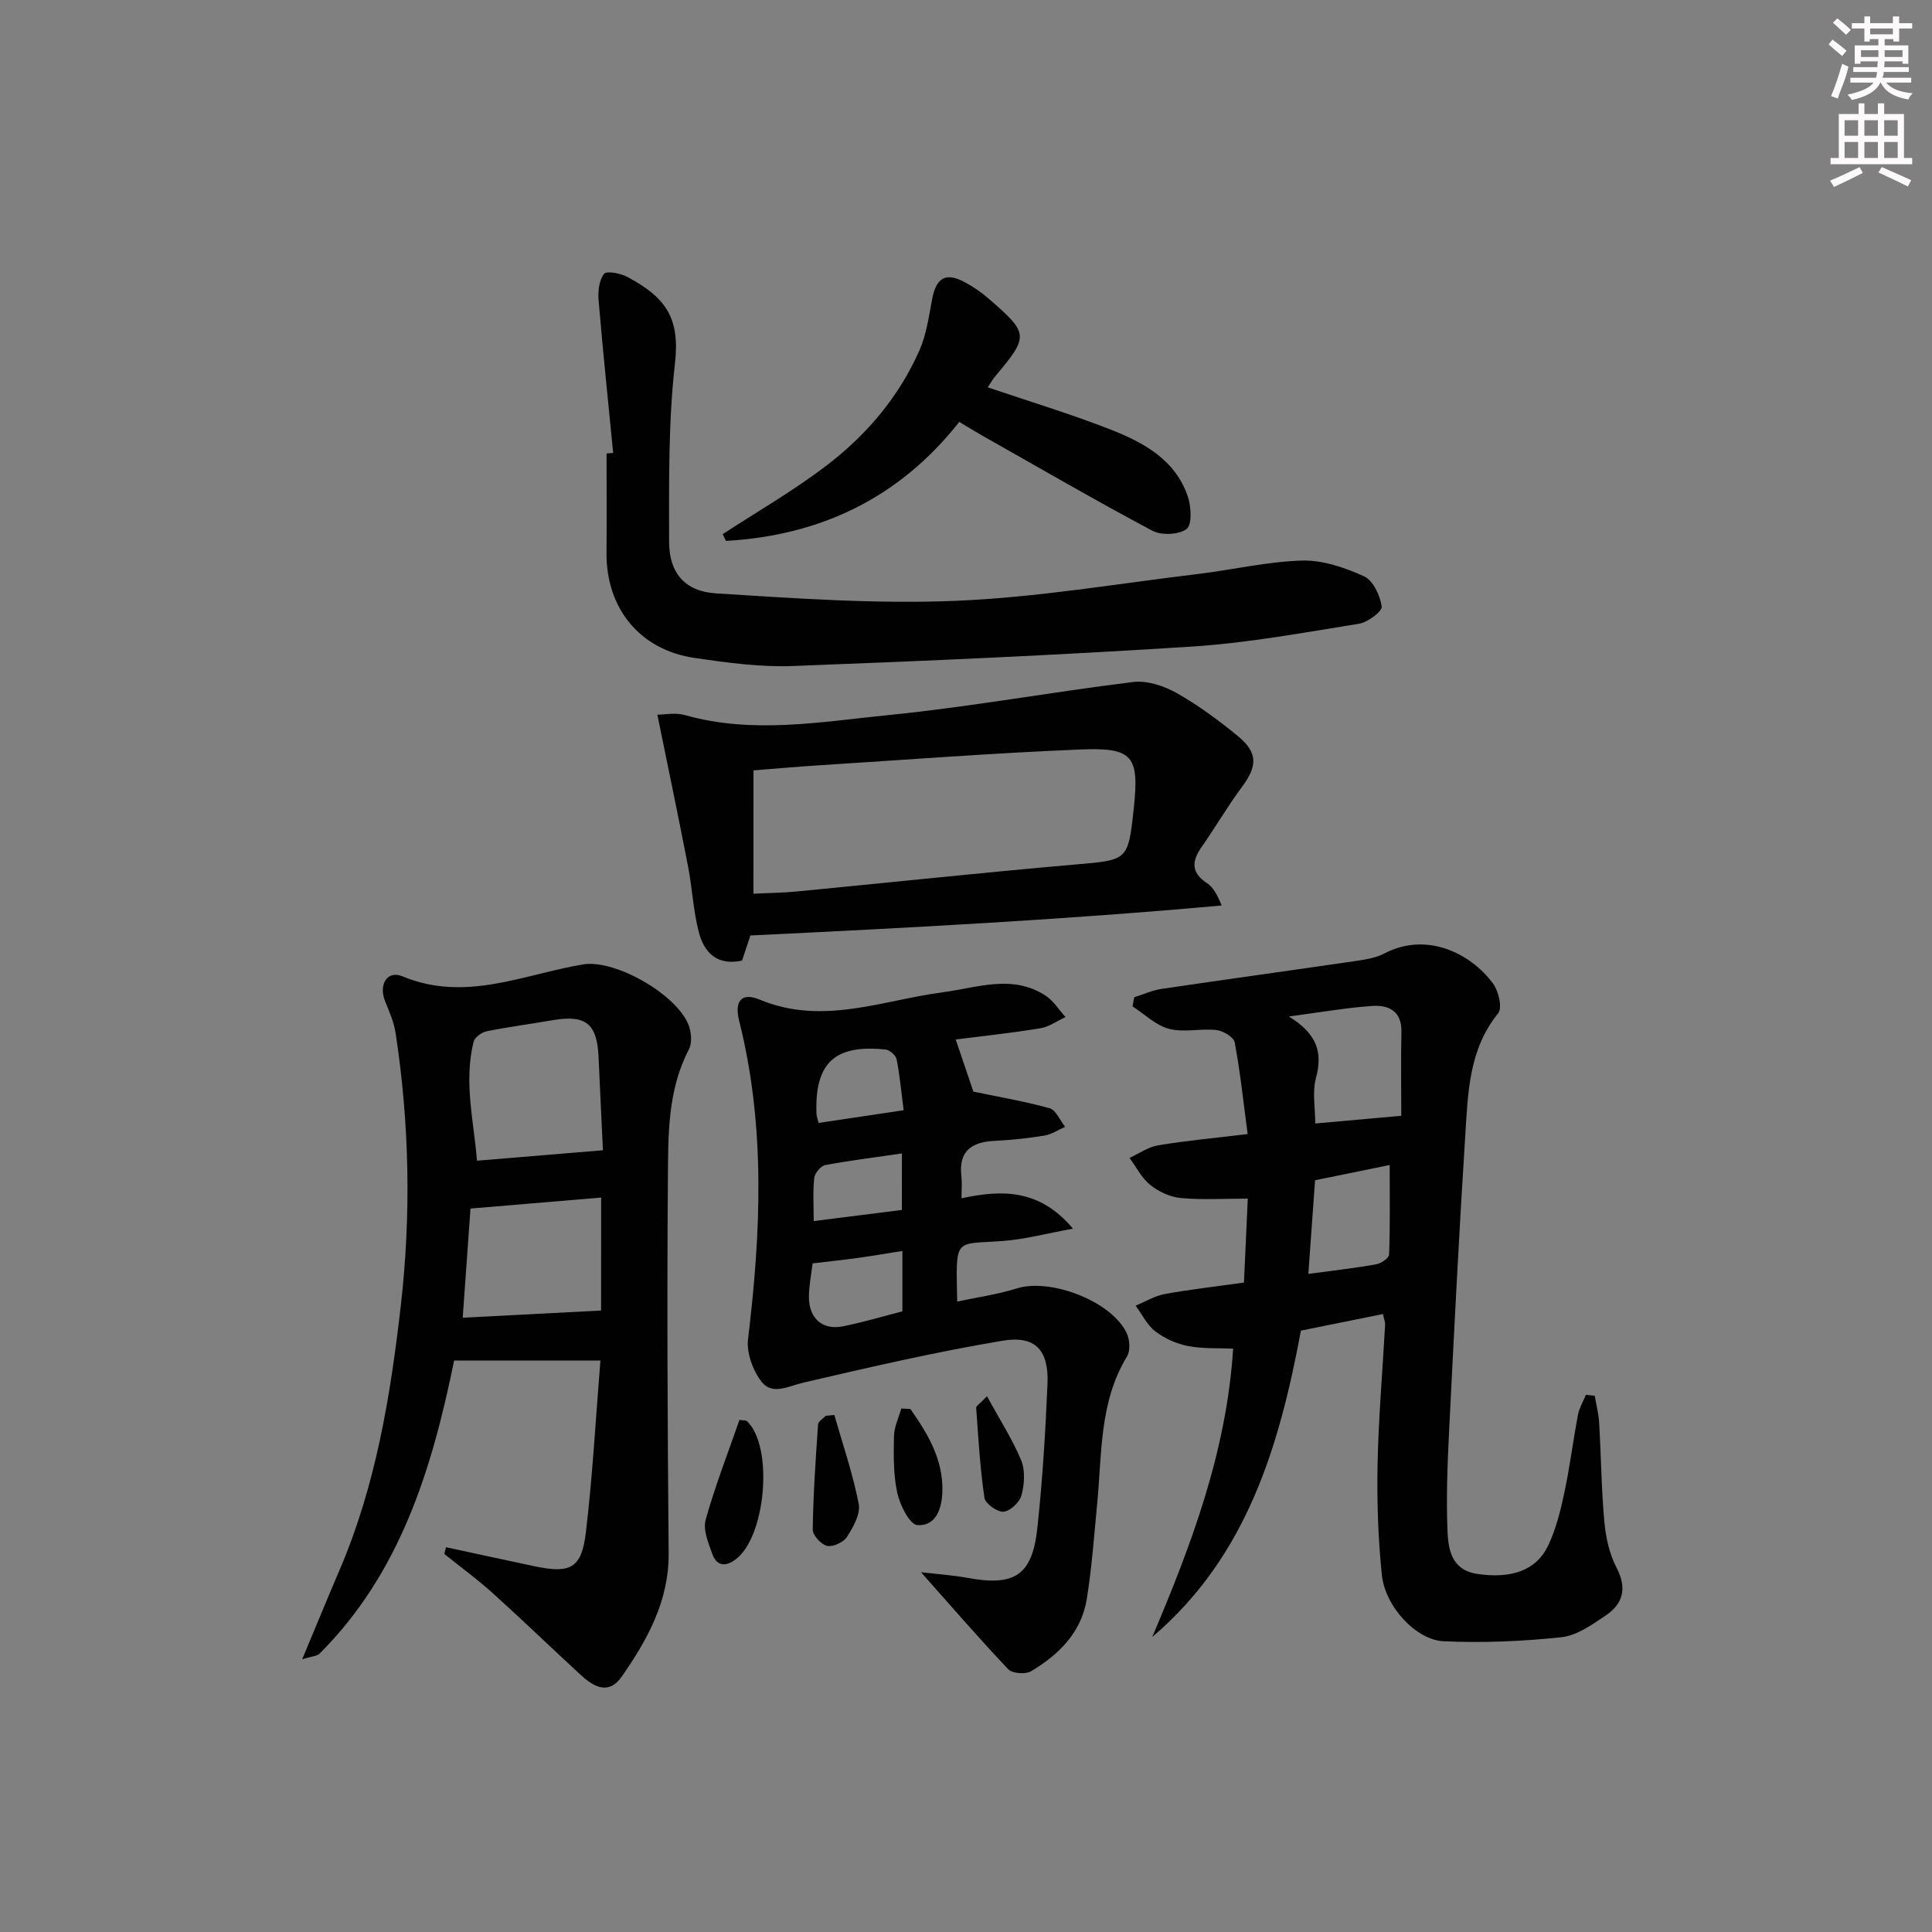 <svg enable-background="new 0 0 400 400" viewBox="0 0 400 400" xmlns="http://www.w3.org/2000/svg"><rect x="0" y="0" width="400" height="400" fill="#808080" stroke="none"/><g fill="#010102"><path d="m330.17 288.98c.32 1.87.81 3.73.92 5.61.4 6.8.45 13.63 1.07 20.41.29 3.24 1.02 6.67 2.5 9.51 2.23 4.26 1.44 7.49-2.2 9.95-2.83 1.91-5.99 4.17-9.2 4.51-8.05.86-16.23 1.2-24.33.84-5.78-.25-12.16-7.24-12.83-13.71-.78-7.58-1.04-15.26-.89-22.89.19-9.63 1.03-19.25 1.56-28.88.03-.62-.24-1.27-.44-2.27-5.63 1.14-11.12 2.24-16.99 3.43-4.45 23.88-11.18 46.77-30.78 63.43 8.11-19.12 15.39-38.38 16.75-59.7-2.96-.14-6.24.06-9.37-.54-2.38-.46-4.83-1.57-6.75-3.04-1.71-1.31-2.74-3.51-4.07-5.32 2-.82 3.94-2.02 6.02-2.4 5.21-.96 10.49-1.55 16.41-2.38.27-5.96.54-11.99.79-17.38-4.81 0-9.36.29-13.85-.12-2.2-.2-4.59-1.31-6.33-2.7-1.79-1.43-2.9-3.7-4.3-5.61 1.97-.9 3.86-2.27 5.93-2.61 5.86-.97 11.79-1.51 18.52-2.33-.88-6.63-1.53-12.85-2.68-18.98-.2-1.09-2.4-2.4-3.8-2.55-3.25-.36-6.73.55-9.8-.25-2.73-.71-5.05-3.04-7.55-4.65.12-.63.23-1.26.35-1.89 1.89-.59 3.73-1.44 5.66-1.73 13.46-1.99 26.95-3.84 40.42-5.81 1.95-.29 4.02-.64 5.74-1.54 8.49-4.44 17.62-.3 22.48 6.26 1.15 1.55 1.94 5.04 1.05 6.14-6.05 7.44-6.24 16.33-6.8 25.07-1.3 20.41-2.33 40.83-3.35 61.25-.35 6.95-.62 13.94-.34 20.89.16 3.9.88 8.09 6.21 8.87 6.97 1.03 12.16-.69 14.63-5.88 1.61-3.39 2.55-7.17 3.34-10.88 1.14-5.35 1.81-10.79 2.83-16.17.27-1.44 1.08-2.77 1.64-4.15.61.07 1.22.13 1.83.19zm-40.05-57.97c0-5.55-.1-11.45.03-17.35.09-4.32-2.63-5.62-6.05-5.39-5.27.36-10.51 1.29-17.26 2.18 5.97 3.66 7.01 7.56 5.61 12.75-.78 2.9-.14 6.19-.14 9.41 5.61-.5 10.94-.98 17.81-1.6zm-17.85 13.35c-.48 6.72-.92 12.9-1.39 19.39 5.23-.71 9.64-1.2 14.01-1.98 1.03-.18 2.68-1.29 2.71-2.02.22-6.07.12-12.14.12-18.55-4.85.99-9.97 2.03-15.45 3.16z"/><path d="m92.35 320.34c6.09 1.31 12.19 2.64 18.29 3.93 7.43 1.57 9.77.45 10.65-6.94 1.41-11.81 2.05-23.72 3.02-35.65-10.46 0-20.03 0-30.29 0-4.59 22.54-11.17 43.99-27.83 60.66-.57.57-1.68.58-3.63 1.2 2.84-6.79 5.26-12.69 7.77-18.55 7.47-17.44 10.5-35.9 12.64-54.56 2.17-18.9 1.81-37.77-1.07-56.58-.34-2.24-1.31-4.42-2.17-6.55-1.38-3.41.4-6.49 3.6-5.16 13.03 5.42 25.05-.41 37.4-2.47 6.81-1.14 20.27 6.7 22.06 13.23.37 1.36.45 3.19-.16 4.36-4.43 8.48-4.28 17.74-4.35 26.81-.2 25.81-.07 51.62.16 77.43.09 9.91-4.37 17.93-9.71 25.62-2.69 3.87-5.79 2.15-8.46-.31-6.12-5.63-12.1-11.42-18.28-16.99-3.18-2.87-6.66-5.4-10-8.09.11-.46.23-.93.36-1.39zm32.48-82.19c-.27-5.68-.6-12.47-.9-19.26-.31-6.97-2.63-8.84-9.5-7.67-4.56.78-9.16 1.38-13.69 2.3-1.03.21-2.46 1.26-2.69 2.17-2.08 8.42.09 16.6.7 24.62 9.06-.74 17.17-1.42 26.08-2.16zm-.37 9.79c-9.2.78-18 1.52-27.05 2.28-.53 7.39-1.06 14.89-1.61 22.6 9.63-.5 18.87-.98 28.65-1.49.01-6.78.01-14.65.01-23.39z"/><path d="m197.87 215.21c1.42 4.18 2.63 7.76 3.66 10.8 5.03 1.05 10.48 1.97 15.78 3.44 1.32.37 2.15 2.52 3.21 3.85-1.42.62-2.79 1.57-4.28 1.81-3.44.56-6.93.93-10.41 1.1-4.78.24-7.4 2.2-6.78 7.35.15 1.28.02 2.59.02 4.53 8.41-1.79 16.13-1.97 23.08 6.29-5.55 1.01-9.93 2.2-14.38 2.54-10.31.79-9.86-1.03-9.59 12.56 4.22-.91 8.4-1.49 12.36-2.73 7.05-2.21 19.85 2.77 22.79 9.4.59 1.33.71 3.52.01 4.68-5.75 9.45-5.18 20.1-6.18 30.47-.64 6.61-1.1 13.25-2.16 19.79-1.12 6.89-5.79 11.5-11.52 14.92-1.14.68-3.88.49-4.72-.4-5.92-6.23-11.54-12.74-18.08-20.1 3.72.44 6.71.63 9.63 1.17 9.74 1.8 13.41-.51 14.46-10.3 1.07-9.91 1.68-19.88 2.1-29.84.3-6.96-2.47-10.1-9.29-8.96-13.85 2.32-27.56 5.49-41.25 8.68-3.11.72-6.43 2.68-8.65-.18-1.8-2.32-3.15-5.98-2.81-8.81 2.67-22.08 3.66-44.05-1.83-65.89-1.04-4.13.48-5.99 4.25-4.42 13 5.43 25.39.12 37.96-1.53 7.18-.95 14.39-3.78 21.27.74 1.62 1.07 2.73 2.91 4.08 4.4-1.73.8-3.39 2.02-5.19 2.32-6.07.99-12.18 1.64-17.54 2.32zm-11.04 43.79c-3.41.54-6.34 1.04-9.28 1.45-3.09.42-6.19.75-9.31 1.12-.28 2.37-.76 4.66-.76 6.96-.01 4.44 2.81 6.92 7.06 6.07 4.15-.83 8.22-2.06 12.29-3.1 0-4.22 0-8.01 0-12.5zm.26-29.14c-.52-4-.81-7.29-1.45-10.52-.17-.82-1.41-1.95-2.25-2.04-10.57-1.13-14.72 2.76-14.35 13.28.02.6.28 1.2.45 1.91 5.76-.87 11.32-1.7 17.6-2.63zm-.36 8.95c-5.75.84-10.84 1.46-15.87 2.41-.93.18-2.17 1.66-2.28 2.64-.31 2.88-.11 5.82-.11 8.95 6.31-.79 12.17-1.53 18.25-2.3.01-3.81.01-7.39.01-11.7z"/><path d="m155.36 193.68c-.59 1.78-1.15 3.48-1.72 5.19-5.11 1.15-7.84-1.63-8.94-5.81-1.17-4.45-1.37-9.16-2.25-13.7-1.97-10.17-4.1-20.32-6.35-31.39 1.37 0 3.69-.49 5.71.08 14.03 3.98 28.11 1.4 42.05.01 16.98-1.69 33.82-4.79 50.77-6.86 2.89-.35 6.36.81 8.99 2.29 4.46 2.51 8.64 5.61 12.61 8.86 4.26 3.5 4.13 6.25.84 10.67-2.97 3.99-5.47 8.32-8.32 12.39-2.09 2.99-2.1 5.31 1.19 7.47 1.29.85 2.1 2.42 2.99 4.59-32.42 2.94-64.76 4.63-97.57 6.21zm.63-8.65c2.98-.15 5.94-.17 8.88-.45 19.16-1.84 38.3-3.9 57.48-5.57 11.19-.97 11.21-.7 12.39-11.71 1.14-10.72-.12-12.58-10.99-12.13-18.09.74-36.15 2.13-54.21 3.28-4.4.28-8.8.68-13.54 1.05-.01 8.46-.01 16.59-.01 25.53z"/><path d="m126.95 93.78c-1.03-10.54-2.13-21.07-3.02-31.62-.15-1.83.09-4.14 1.13-5.46.54-.68 3.47-.11 4.9.67 7.93 4.26 10.86 8.49 9.78 17.92-1.39 12.19-1.21 24.58-1.21 36.89 0 6.34 3.2 10.26 9.67 10.67 16.57 1.04 33.24 2.23 49.79 1.54 16.7-.7 33.31-3.54 49.95-5.54 7.23-.87 14.41-2.58 21.64-2.79 4.28-.12 8.85 1.45 12.83 3.26 1.88.85 3.32 3.97 3.66 6.25.15.98-2.89 3.28-4.71 3.57-11.46 1.84-22.94 3.97-34.5 4.72-27.53 1.77-55.1 2.99-82.67 4.03-6.75.26-13.6-.68-20.32-1.66-11.43-1.65-18.42-10.32-18.3-21.87.07-6.83.01-13.65.01-20.48.47-.04.92-.07 1.37-.1z"/><path d="m204.5 80.19c8.65 2.94 17.18 5.51 25.45 8.75 6.86 2.69 13.45 6.28 16 13.94.69 2.07.86 5.8-.29 6.65-1.62 1.2-5.2 1.35-7.08.35-11.88-6.32-23.52-13.09-35.24-19.71-1.44-.81-2.84-1.69-4.74-2.82-12.45 15.83-28.85 23.53-48.3 24.64-.22-.47-.45-.93-.67-1.4 7.19-4.7 14.69-9.01 21.5-14.21 8.28-6.32 15-14.23 19.24-23.87 1.43-3.26 1.94-6.97 2.61-10.53.85-4.52 2.81-5.68 6.81-3.53 1.74.94 3.42 2.09 4.91 3.39 8.33 7.22 8.35 7.72 1.41 16-.63.74-1.1 1.61-1.61 2.35z"/><path d="m153.1 293.97c.94.15 1.37.09 1.56.27 5.59 5.33 3.87 24.26-2.51 28.73-2.25 1.58-3.86 1.02-4.67-1.23-.82-2.27-1.96-5.01-1.38-7.1 1.97-7.04 4.64-13.88 7-20.67z"/><path d="m172.74 292.95c1.75 6.13 3.84 12.19 5.05 18.43.4 2.07-1.14 4.79-2.42 6.8-.71 1.12-2.88 2.14-4.11 1.88s-3.01-2.19-2.99-3.37c.1-7.26.6-14.52 1.1-21.78.04-.63 1.04-1.19 1.59-1.78.59-.05 1.18-.11 1.78-.18z"/><path d="m188.49 291.72c3.57 5.09 6.78 10.39 6.62 16.99-.08 3.45-1.22 7.29-5.17 7.05-1.57-.09-3.61-4.12-4.16-6.64-.84-3.81-.77-7.87-.69-11.81.04-1.91.98-3.79 1.51-5.69.63.03 1.26.06 1.89.1z"/><path d="m204.35 289.08c2.68 4.91 5.28 8.93 7.08 13.28.86 2.1.67 4.95.06 7.22-.38 1.44-2.33 3.28-3.71 3.4-1.28.11-3.78-1.66-3.96-2.86-.91-6.16-1.26-12.4-1.71-18.63-.04-.41.8-.9 2.24-2.41z"/></g><path d="m378.6 9.2.8-1c.9.7 1.9 1.4 2.9 2.3l-.9 1.1c-1.1-.9-2-1.7-2.8-2.4zm.5 10.7c.9-2.1 1.6-4.3 2.3-6.7.4.2.8.4 1.3.6-.7 3.1-1.5 4.3-2.2 6.6zm.4-15.2.9-.9c1 .8 2 1.6 2.8 2.4l-1 1c-1-.9-1.9-1.8-2.7-2.5zm12.5-1.3h1.2v1.4h2.7v1.1h-2.7v2.7h-1.2v-.5h-1.8v1.3h4.9v3.8h-1.2v-.5h-3.7c0 .4-.1.9-.1 1.2h5.1v1h-5.2c0 .5-.1.9-.3 1.2h6v1h-5.2c1.1 1.3 2.9 2 5.5 2.2-.4.4-.7.8-.9 1.3-2.9-.5-4.8-1.6-5.7-3.5h-.1c-.8 1.7-2.7 2.9-5.9 3.6-.2-.4-.6-.8-.9-1.1 2.8-.6 4.6-1.4 5.4-2.5h-4.8v-1h5.3c.1-.3.2-.7.2-1.2h-4.9v-1h5c0-.4 0-.8.1-1.2h-3.6v.5h-1.2v-3.8h4.9v-1.3h-1.8v.5h-1.1v-2.7h-2.6v-1.1h2.6v-1.4h1.2v1.4h4.7v-1.4zm-6.7 8.4h3.6c0-.4 0-.9 0-1.4h-3.6zm1.9-4.7h4.7v-1.2h-4.7zm6.7 3.3h-3.7v1.4h3.7z" fill="#fcfafa"/><path d="m384.7 21.4h1.3v2.2h2.8v-2.2h1.3v2.2h4.1v9.1h1.7v1.3h-16.9v-1.3h1.7v-9.1h4.1v-2.2zm.3 13.2.7 1.2c-1.8.9-3.8 1.9-6 2.9-.2-.4-.5-.8-.8-1.3 2.4-1 4.4-2 6.1-2.8zm-3.1-6.5h2.8v-3.2h-2.8zm0 4.6h2.8v-3.3h-2.8v3.2zm4.1-4.6h2.8v-3.2h-2.8zm0 4.6h2.8v-3.3h-2.8zm3.6 1.9c2.1.9 4.1 1.8 6.1 2.7l-.7 1.3c-2.2-1.1-4.2-2-6.1-2.9zm3.3-9.7h-2.8v3.2h2.8zm-2.8 7.8h2.8v-3.3h-2.8z" fill="#fcfafa"/></svg>